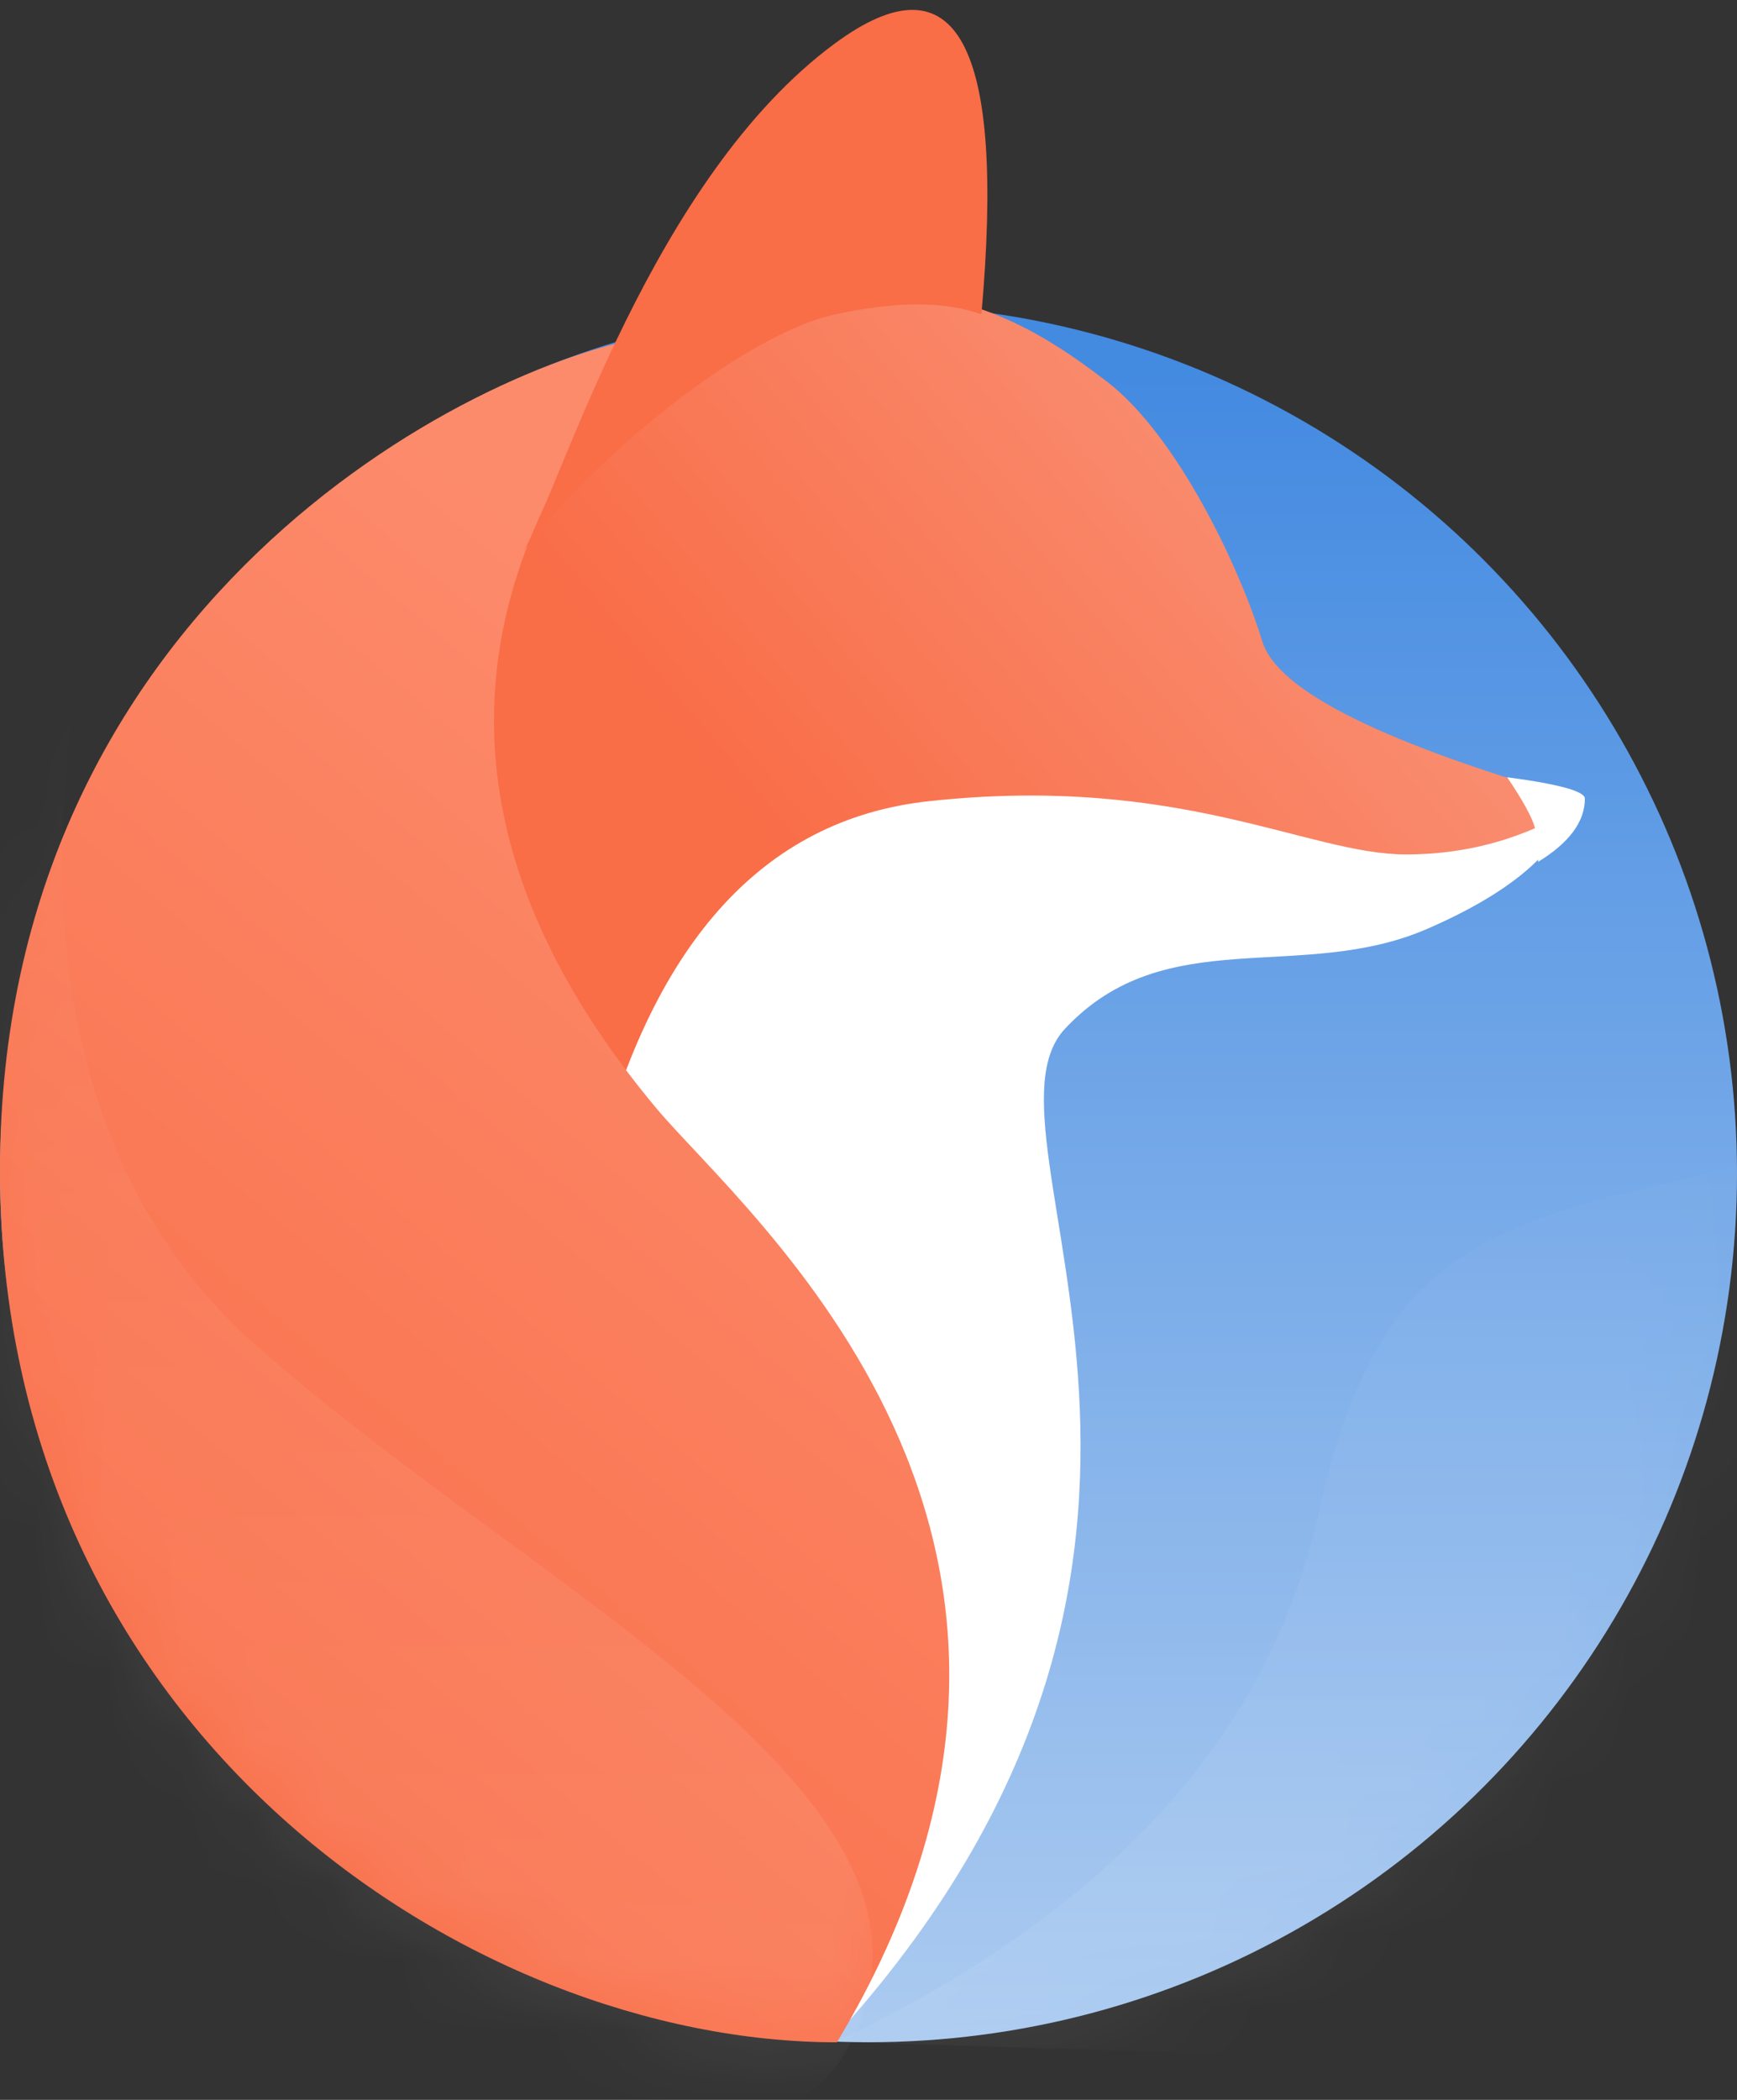 <svg xmlns="http://www.w3.org/2000/svg" xmlns:xlink="http://www.w3.org/1999/xlink" width="24" height="29" viewBox="0 0 24 29">
    <rect x="0" y="0" width="24" height="29" fill="#333333" stroke="none"/>
    <defs>
        <linearGradient id="b" x1="50%" x2="50%" y1="4.231%" y2="100%">
            <stop offset="0%" stop-color="#438AE1"/>
            <stop offset="100%" stop-color="#ACCBF0"/>
        </linearGradient>
        <circle id="a" cx="12" cy="12" r="12"/>
        <linearGradient id="c" x1="50%" x2="50%" y1="0%" y2="100%">
            <stop offset="0%" stop-color="#FFF" stop-opacity="0"/>
            <stop offset="100%" stop-color="#FFF"/>
        </linearGradient>
        <linearGradient id="e" x1="77.191%" x2="23.597%" y1="16.569%" y2="50%">
            <stop offset="0%" stop-color="#F99074"/>
            <stop offset="100%" stop-color="#F96D47"/>
        </linearGradient>
        <linearGradient id="g" x1="61.924%" x2="19.481%" y1="18.983%" y2="93.485%">
            <stop offset="0%" stop-color="#FC8B6C"/>
            <stop offset="100%" stop-color="#F96D47"/>
        </linearGradient>
        <path id="f" d="M9.07.072c-1.422 1.758-4.246 5.605 0 10.68 1.23 1.47 6.67 5.93 2.494 12.898C6.508 23.65 0 19.373 0 11.606S6.463.472 9.07.072z"/>
        <linearGradient id="h" x1="50%" x2="50%" y1="4.159%" y2="100%">
            <stop offset="0%" stop-color="#FFF" stop-opacity="0"/>
            <stop offset="100%" stop-color="#FFF"/>
        </linearGradient>
    </defs>
    <g fill="none" fill-rule="evenodd">
        <g transform="translate(0 4.204)">
            <mask id="d" fill="#fff">
                <use xlink:href="#a"/>
            </mask>
            <use fill="url(#b)" xlink:href="#a"/>
            <path fill="url(#c)" d="M11.554 23.993c3.769-1.799 5.992-4.237 6.669-7.315.683-3.11 1.926-3.733 3.758-4.285.928-.28 2.792-.441 5.812-2.2.637-.37 1.732-1.285 3.286-2.746l-7.328 13.25-6.555 3.472-5.642-.176z" mask="url(#d)" opacity=".275"/>
        </g>
        <path fill="#FFF" d="M21.723 11.099c-.162.642-.828 1.217-1.996 1.726-1.752.763-3.621-.104-5.012 1.382-1.39 1.486 2.987 7.207-3.248 13.997-1.945-2.23-3.444-8.8-3.73-12.18-.19-2.252.542-3.894 2.196-4.925l2.275-1.114c2.074.25 3.702.498 4.885.744 1.183.246 2.727.37 4.63.37z"/>
        <path fill="url(#e)" d="M8.186 16.292c.787-3.236 2.338-4.978 4.653-5.228 3.472-.375 5.232.736 6.585.736.902 0 1.727-.245 2.474-.736-2.76-.784-4.244-1.518-4.455-2.202-.315-1.027-1.175-2.84-2.143-3.588-.968-.746-1.885-1.245-3.248-1.245-1.363 0-5.466.902-6.144 4.177-.453 2.183.307 4.879 2.278 8.086z"/>
        <path fill="#FFF" d="M7.883 5.956c1.8-2.07 3.132-3.06 4-2.972.867.088 1.285.48 1.254 1.175-.375-.138-.974-.138-1.798 0-.823.139-1.975.738-3.456 1.797zM20.824 10.734c.215.317.343.55.385.7.041.15.055.306.042.469.431-.264.647-.555.647-.874 0-.101-.358-.2-1.074-.295z"/>
        <g transform="translate(0 4.555)">
            <mask id="i" fill="#fff">
                <use xlink:href="#f"/>
            </mask>
            <use fill="url(#g)" xlink:href="#f"/>
            <path fill="url(#h)" d="M2.07 1.384C.87 4.122-.453 10.497 3.536 14.023c3.988 3.526 10.052 6.276 8.167 9.725-1.885 3.45-12.465-2.12-14.124-6.809-1.66-4.688.687-13.146 4.491-15.555z" mask="url(#i)" opacity=".332"/>
        </g>
        <path fill="#F96D47" d="M7.247 7.589c.527-.941 1.768-5.133 4.29-6.99 1.682-1.238 2.356.01 2.023 3.743-.504-.184-1.178-.184-2.023 0-1.267.275-3.331 1.975-4.29 3.247z"/>
    </g>
</svg>
